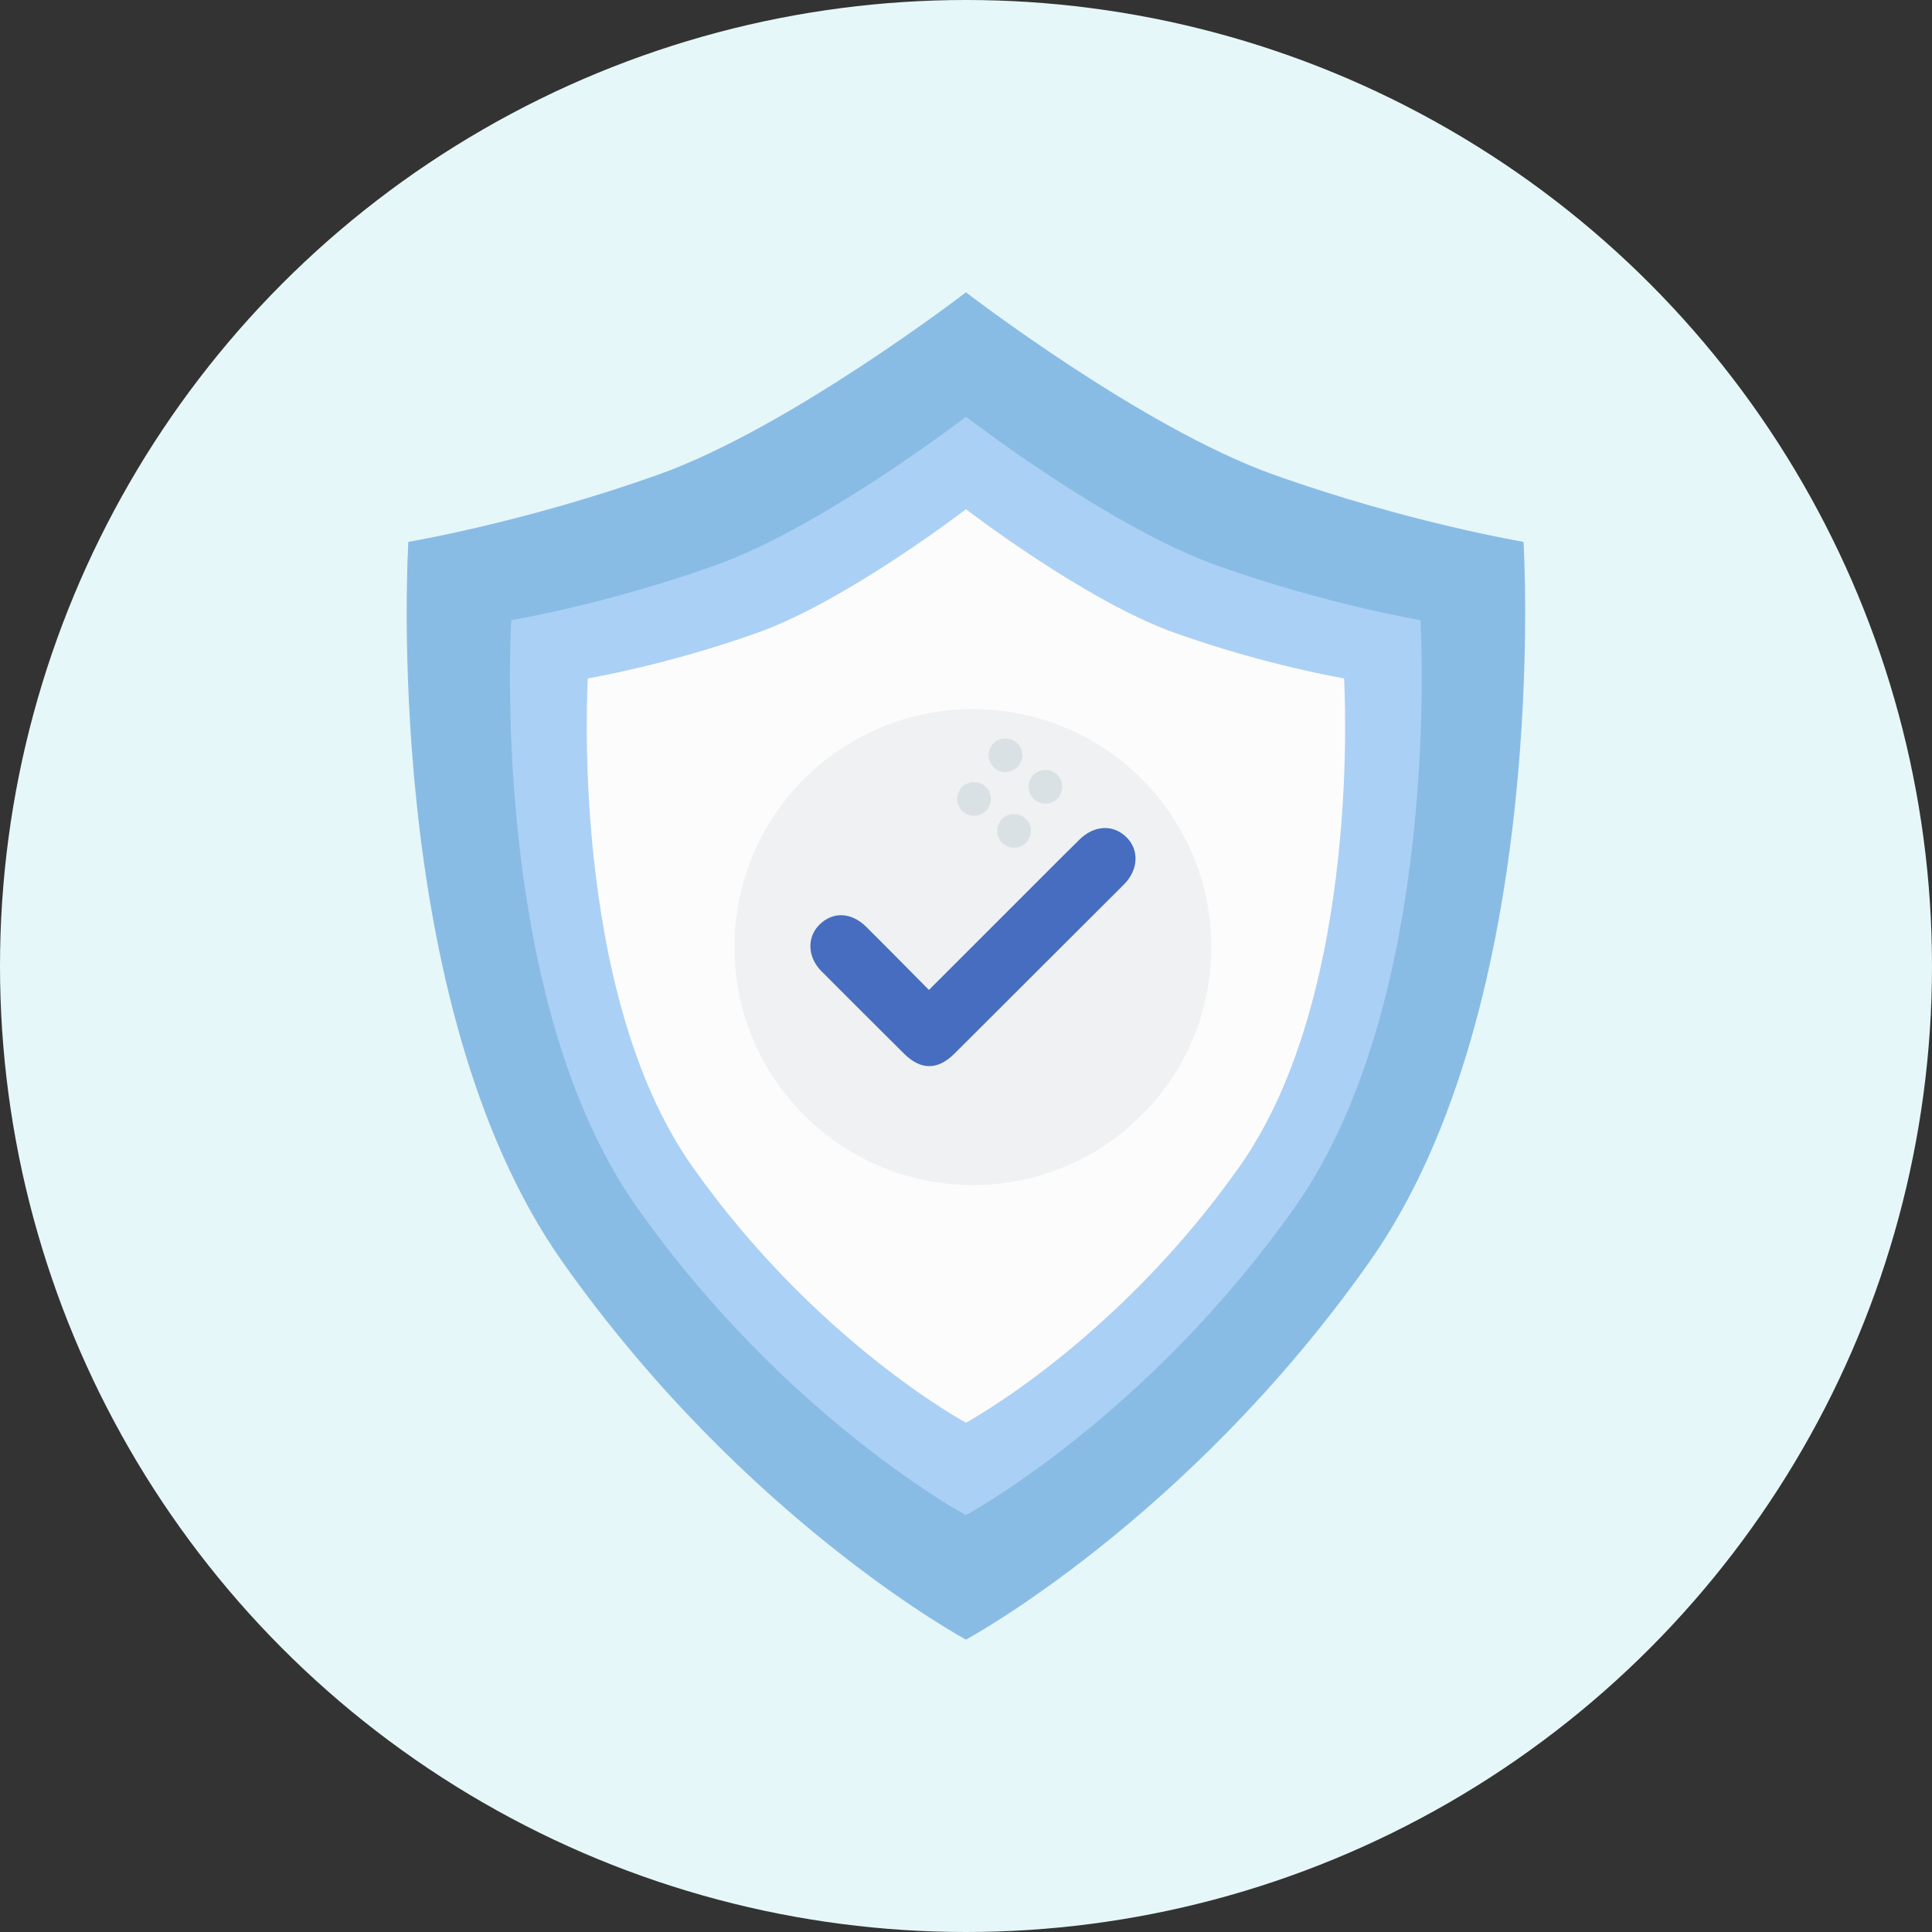<svg width="76" height="76" viewBox="0 0 76 76" fill="none" xmlns="http://www.w3.org/2000/svg">
<rect x="0" y="0" width="76" height="76" fill="#333333" stroke="none"/>
<g id="Asset/Gameover">
<circle id="Ellipse 517" cx="38" cy="38" r="38" fill="#E6F7F9"/>
<g id="OBJECTS" clip-path="url(#clip0_1434_9549)">
<path id="Vector" d="M59.931 21.314C59.931 21.314 55.394 20.559 50.099 18.671C44.914 16.822 37.998 11.499 37.998 11.499C37.998 11.499 31.081 16.822 25.896 18.671C20.602 20.559 16.064 21.314 16.064 21.314C16.064 21.314 14.929 39.432 22.115 49.624C29.3 59.815 37.998 64.499 37.998 64.499C37.998 64.499 46.696 59.815 53.881 49.624C61.066 39.432 59.931 21.314 59.931 21.314Z" fill="#89BCE5"/>
<path id="Vector_2" d="M55.882 24.398C55.882 24.398 52.183 23.782 47.865 22.242C43.637 20.736 37.998 16.395 37.998 16.395C37.998 16.395 32.36 20.736 28.132 22.242C23.817 23.782 20.114 24.398 20.114 24.398C20.114 24.398 19.188 39.168 25.046 47.476C30.904 55.784 37.994 59.6 37.994 59.6C37.994 59.6 45.085 55.784 50.943 47.476C56.801 39.168 55.874 24.398 55.874 24.398H55.882Z" fill="#ABD0F5"/>
<path id="Vector_3" d="M52.871 26.686C52.871 26.686 49.793 26.172 46.204 24.892C42.687 23.639 37.998 20.031 37.998 20.031C37.998 20.031 33.309 23.639 29.792 24.892C26.203 26.172 23.125 26.686 23.125 26.686C23.125 26.686 22.357 38.968 27.228 45.88C32.099 52.791 37.998 55.965 37.998 55.965C37.998 55.965 43.894 52.791 48.768 45.88C53.639 38.968 52.871 26.686 52.871 26.686Z" fill="#FCFCFC"/>
<path id="Vector_4" d="M38.27 46.616C43.45 46.616 47.649 42.425 47.649 37.255C47.649 32.085 43.45 27.894 38.27 27.894C33.09 27.894 28.892 32.085 28.892 37.255C28.892 42.425 33.09 46.616 38.27 46.616Z" fill="#EFF1F2"/>
<path id="Vector_5" opacity="0.2" d="M38.282 30.77C38.648 30.751 38.958 31.03 38.977 31.396C38.996 31.762 38.716 32.072 38.35 32.091C37.983 32.109 37.673 31.83 37.654 31.464C37.635 31.098 37.915 30.788 38.282 30.77Z" fill="#88A1B0"/>
<path id="Vector_6" opacity="0.2" d="M39.518 29.048C39.885 29.029 40.195 29.309 40.214 29.675C40.233 30.041 39.953 30.351 39.586 30.369C39.22 30.388 38.91 30.109 38.891 29.743C38.872 29.377 39.151 29.067 39.518 29.048Z" fill="#88A1B0"/>
<path id="Vector_7" opacity="0.2" d="M39.855 32.026C40.222 32.007 40.532 32.287 40.551 32.653C40.569 33.019 40.29 33.329 39.923 33.347C39.556 33.366 39.246 33.087 39.227 32.721C39.208 32.355 39.488 32.045 39.855 32.026Z" fill="#88A1B0"/>
<path id="Vector_8" opacity="0.2" d="M41.088 30.29C41.455 30.271 41.765 30.55 41.783 30.917C41.802 31.283 41.523 31.592 41.156 31.611C40.789 31.63 40.479 31.351 40.46 30.985C40.441 30.618 40.721 30.309 41.088 30.29Z" fill="#88A1B0"/>
<path id="Vector_9" d="M36.542 38.942C38.002 37.481 39.416 36.065 40.831 34.654C41.375 34.11 41.916 33.563 42.468 33.023C43.05 32.453 43.799 32.423 44.317 32.94C44.82 33.438 44.782 34.223 44.215 34.79C41.992 37.013 39.768 39.232 37.541 41.452C36.883 42.105 36.217 42.101 35.555 41.441C34.47 40.365 33.392 39.285 32.314 38.206C31.766 37.655 31.736 36.881 32.223 36.386C32.749 35.854 33.479 35.873 34.069 36.454C34.889 37.266 35.695 38.089 36.546 38.946L36.542 38.942Z" fill="#466DBF"/>
</g>
</g>
<defs>
<clipPath id="clip0_1434_9549">
<rect width="44" height="53" fill="white" transform="translate(16 11.5)"/>
</clipPath>
</defs>
</svg>
